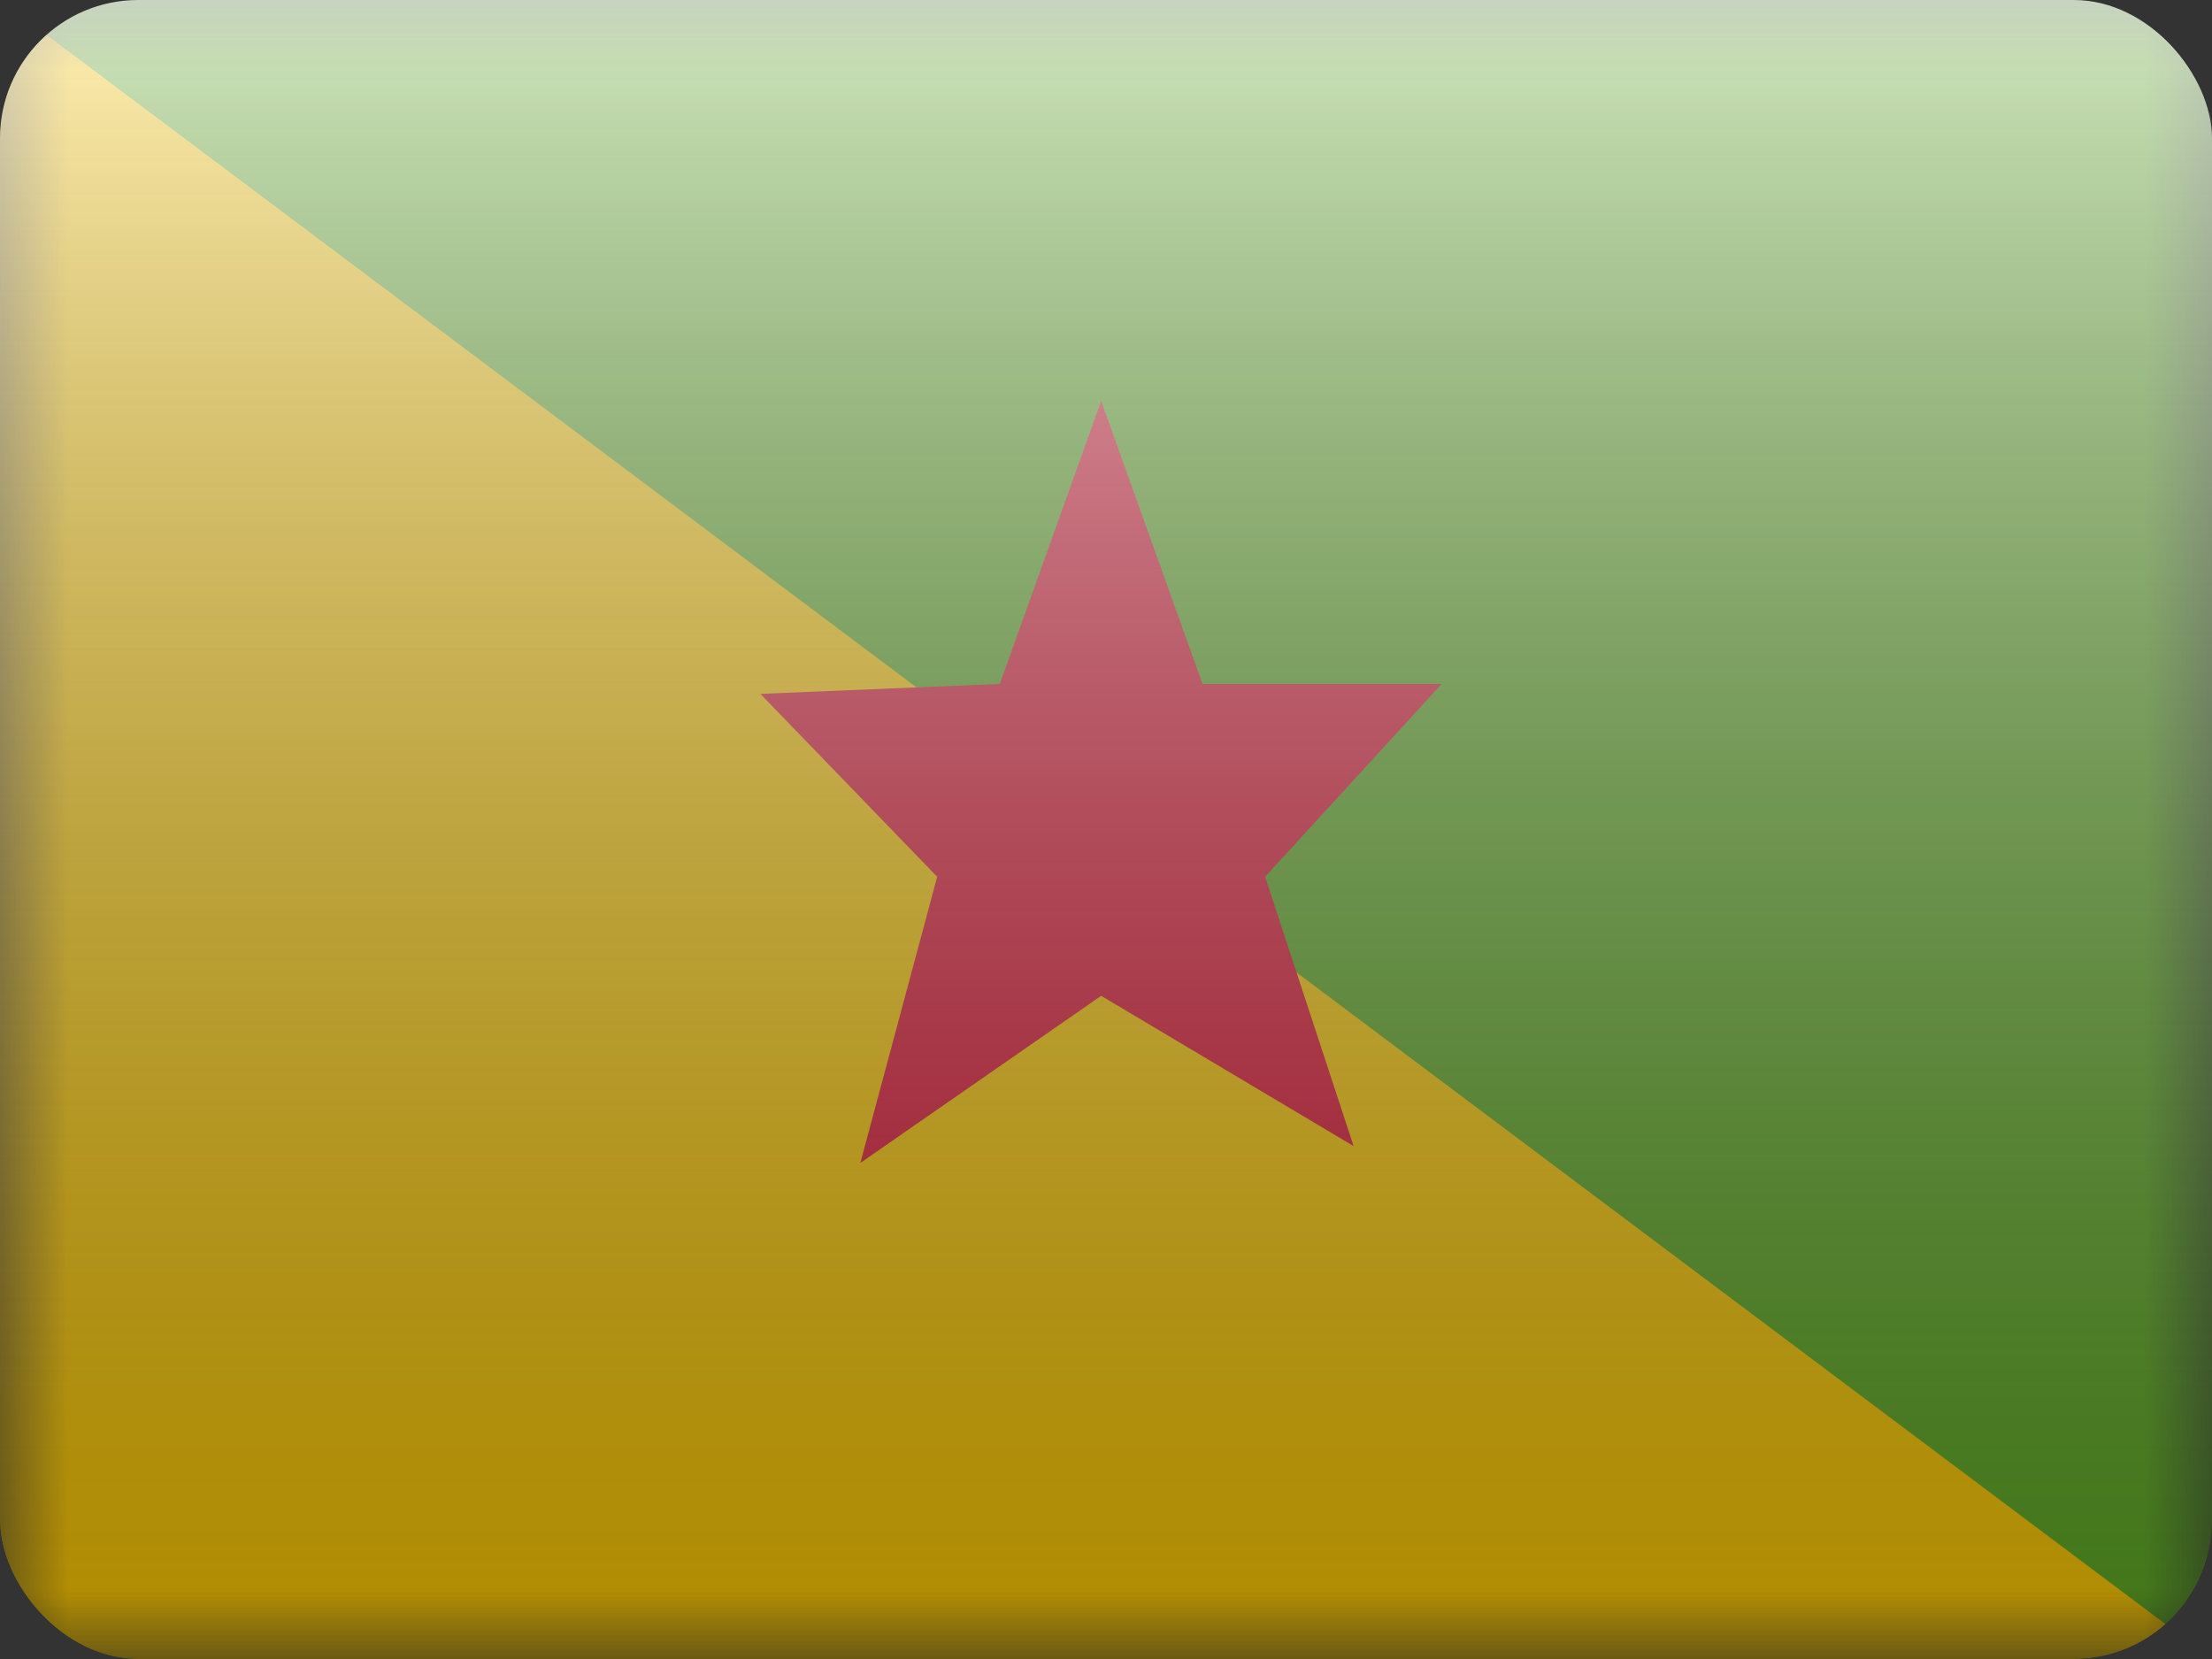 <svg width="16" height="12" viewBox="0 0 16 12" fill="none" xmlns="http://www.w3.org/2000/svg">
<rect x="0" y="0" width="16" height="12" fill="#333333" stroke="none"/>
<g clip-path="url(#clip0_14655_23362)">
<mask id="mask0_14655_23362" style="mask-type:alpha" maskUnits="userSpaceOnUse" x="0" y="0" width="16" height="12">
<rect width="16" height="12" fill="white"/>
</mask>
<g mask="url(#mask0_14655_23362)">
<rect width="16" height="12" rx="1" fill="#5EAA22"/>
<path fill-rule="evenodd" clip-rule="evenodd" d="M0 0L16 12H0V0Z" fill="#FECA00"/>
<path fill-rule="evenodd" clip-rule="evenodd" d="M7.965 7.203L6.223 8.412L6.779 6.342L5.5 5.019L7.232 4.947L7.965 2.9L8.698 4.947H10.428L9.151 6.342L9.791 8.29L7.965 7.203Z" fill="#E21835"/>
</g>
<rect width="16" height="12" fill="url(#paint0_linear_14655_23362)" style="mix-blend-mode:overlay"/>
</g>
<defs>
<linearGradient id="paint0_linear_14655_23362" x1="8" y1="0" x2="8" y2="12" gradientUnits="userSpaceOnUse">
<stop stop-color="white" stop-opacity="0.7"/>
<stop offset="1" stop-opacity="0.3"/>
</linearGradient>
<clipPath id="clip0_14655_23362">
<rect width="16" height="12" rx="1" fill="white"/>
</clipPath>
</defs>
</svg>
